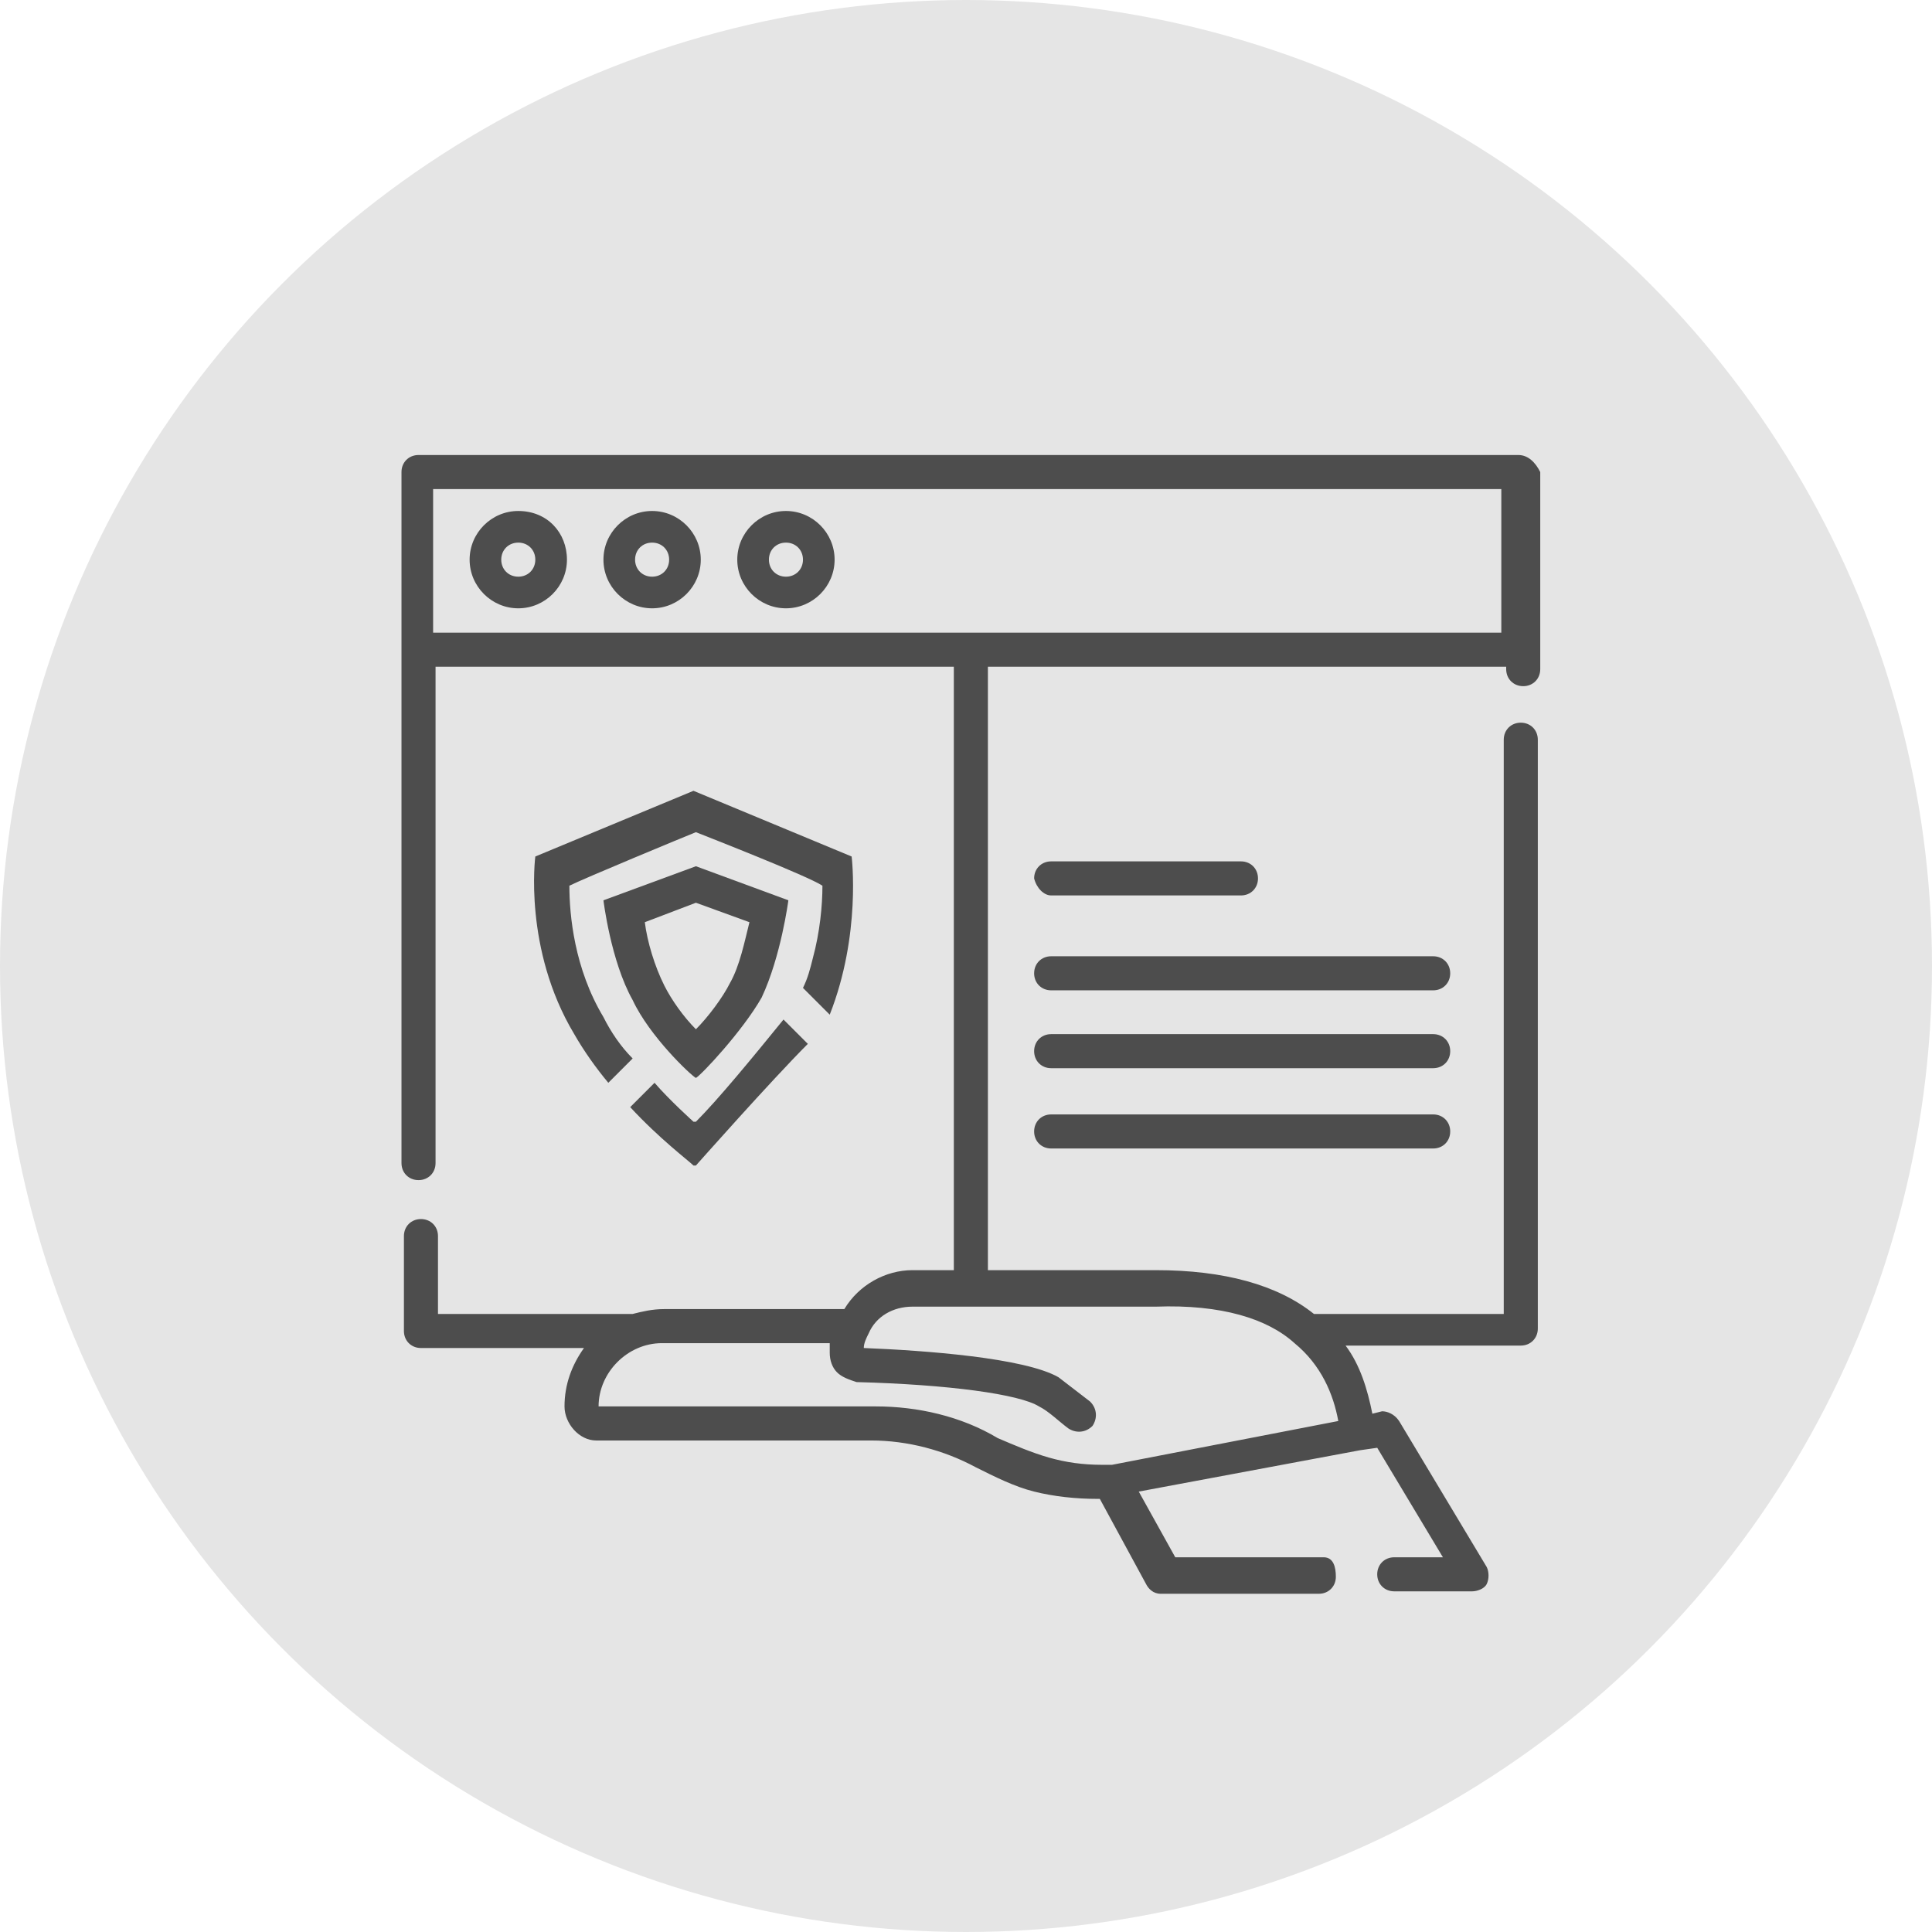 <?xml version="1.0" encoding="utf-8"?>
<!-- Generator: Adobe Illustrator 23.0.1, SVG Export Plug-In . SVG Version: 6.00 Build 0)  -->
<svg version="1.1" id="Слой_1" xmlns="http://www.w3.org/2000/svg" xmlns:xlink="http://www.w3.org/1999/xlink" x="0px" y="0px"
	 viewBox="0 0 79.4 79.4" style="enable-background:new 0 0 79.4 79.4;" xml:space="preserve">
<style type="text/css">
	.st0{fill:#E5E5E5;}
	.st1{fill:#4D4D4D;}
</style>
<g>
	<circle class="st0" cx="39.7" cy="39.7" r="39.7"/>
	<g>
		<g>
			<path class="st1" d="M62.4,18.7H17.2c-0.4,0-0.7,0.3-0.7,0.7v28.4c0,0.4,0.3,0.7,0.7,0.7s0.7-0.3,0.7-0.7V27.4h21.3v24.8h-1.7
				c-1.1,0-2.2,0.6-2.8,1.6h-7.4c-0.5,0-0.9,0.1-1.3,0.2h-8v-3.2c0-0.4-0.3-0.7-0.7-0.7s-0.7,0.3-0.7,0.7v3.9c0,0.4,0.3,0.7,0.7,0.7
				H24c-0.5,0.7-0.8,1.5-0.8,2.4c0,0.7,0.6,1.4,1.3,1.4h11.3c1.5,0,3,0.4,4.3,1.1c0.8,0.4,1.6,0.8,2.4,1c0.8,0.2,1.7,0.3,2.6,0.3
				h0.1l1.9,3.5c0.1,0.2,0.3,0.4,0.6,0.4h6.5c0.4,0,0.7-0.3,0.7-0.7S54.8,64,54.4,64h-6.1l-1.5-2.7l9.1-1.7c0,0,0,0,0,0l0.7-0.1
				l2.7,4.5h-2c-0.4,0-0.7,0.3-0.7,0.7s0.3,0.7,0.7,0.7h3.2c0.2,0,0.5-0.1,0.6-0.3c0.1-0.2,0.1-0.5,0-0.7l-3.6-6
				C57.3,58.1,57,58,56.8,58l-0.4,0.1c-0.2-1-0.5-2-1.1-2.8h7.2c0.4,0,0.7-0.3,0.7-0.7V30.4c0-0.4-0.3-0.7-0.7-0.7s-0.7,0.3-0.7,0.7
				V54h-7.8c-1.5-1.2-3.7-1.8-6.5-1.8h-6.9V27.4h21.3v0.1c0,0.4,0.3,0.7,0.7,0.7s0.7-0.3,0.7-0.7v-8.1C63.1,19,62.8,18.7,62.4,18.7z
				 M53.2,55.2C53.2,55.2,53.2,55.2,53.2,55.2c1.1,0.9,1.6,2.1,1.8,3.2l-9.3,1.8h-0.4c-0.8,0-1.5-0.1-2.2-0.3
				c-0.7-0.2-1.4-0.5-2.1-0.8c-1.5-0.9-3.3-1.3-5-1.3H24.6c0-1.4,1.2-2.6,2.6-2.6h6.9c0,0.1,0,0.3,0,0.4c0,0.3,0.1,0.6,0.3,0.8
				c0.2,0.2,0.5,0.3,0.8,0.4c3.8,0.1,6.7,0.5,7.5,1c0.4,0.2,0.8,0.6,1.2,0.9c0.3,0.2,0.7,0.2,1-0.1c0.2-0.3,0.2-0.7-0.1-1
				c-0.4-0.3-0.9-0.7-1.3-1c-1.4-0.8-5.5-1.1-8-1.2c0-0.2,0.1-0.4,0.2-0.6c0.3-0.7,1-1.1,1.8-1.1h10C50.2,53.6,52.1,54.2,53.2,55.2z
				 M17.8,26v-5.9h43.9V26H17.8z"/>
			<path class="st1" d="M21.3,21c-1.1,0-2,0.9-2,2s0.9,2,2,2s2-0.9,2-2S22.5,21,21.3,21z M21.3,23.7c-0.4,0-0.7-0.3-0.7-0.7
				s0.3-0.7,0.7-0.7S22,22.6,22,23S21.7,23.7,21.3,23.7z"/>
			<path class="st1" d="M26.8,21c-1.1,0-2,0.9-2,2s0.9,2,2,2s2-0.9,2-2S27.9,21,26.8,21z M26.8,23.7c-0.4,0-0.7-0.3-0.7-0.7
				s0.3-0.7,0.7-0.7s0.7,0.3,0.7,0.7S27.2,23.7,26.8,23.7z"/>
			<path class="st1" d="M32.3,21c-1.1,0-2,0.9-2,2s0.9,2,2,2c1.1,0,2-0.9,2-2S33.4,21,32.3,21z M32.3,23.7c-0.4,0-0.7-0.3-0.7-0.7
				s0.3-0.7,0.7-0.7S33,22.6,33,23S32.7,23.7,32.3,23.7z"/>
			<path class="st1" d="M58.9,39.3H43.2c-0.4,0-0.7,0.3-0.7,0.7c0,0.4,0.3,0.7,0.7,0.7h15.7c0.4,0,0.7-0.3,0.7-0.7
				C59.6,39.6,59.3,39.3,58.9,39.3z"/>
			<path class="st1" d="M43.2,36.8h7.8c0.4,0,0.7-0.3,0.7-0.7c0-0.4-0.3-0.7-0.7-0.7h-7.8c-0.4,0-0.7,0.3-0.7,0.7
				C42.6,36.5,42.9,36.8,43.2,36.8z"/>
			<path class="st1" d="M58.9,42.5H43.2c-0.4,0-0.7,0.3-0.7,0.7c0,0.4,0.3,0.7,0.7,0.7h15.7c0.4,0,0.7-0.3,0.7-0.7
				C59.6,42.8,59.3,42.5,58.9,42.5z"/>
			<path class="st1" d="M58.9,45.8H43.2c-0.4,0-0.7,0.3-0.7,0.7c0,0.4,0.3,0.7,0.7,0.7h15.7c0.4,0,0.7-0.3,0.7-0.7
				C59.6,46.1,59.3,45.8,58.9,45.8z"/>
			<g>
				<path class="st1" d="M32.2,41.9c-1.3,1.6-2.7,3.3-3.6,4.2l-0.1,0c0,0-1-0.9-1.6-1.6l-1,1c1.2,1.3,2.4,2.2,2.6,2.4
					c0,0,0.1,0,0.1,0s3.1-3.5,4.6-5l0,0c0,0,0,0,0,0L32.2,41.9z"/>
				<path class="st1" d="M28.6,37.1l2.2,0.8c-0.2,0.8-0.4,1.8-0.8,2.5c-0.3,0.6-0.9,1.4-1.4,1.9c-0.5-0.5-1-1.2-1.3-1.8
					c-0.4-0.8-0.7-1.8-0.8-2.6L28.6,37.1 M28.6,35.6L24.8,37c0,0,0.3,2.5,1.2,4.1c0.7,1.5,2.4,3.1,2.6,3.2c0.2-0.1,1.9-1.9,2.7-3.3
					c0.8-1.7,1.1-4,1.1-4L28.6,35.6L28.6,35.6z"/>
				<path class="st1" d="M35,35.2l-6.5-2.7l-6.5,2.7c0,0-0.5,3.8,1.6,7.3c0.4,0.7,0.9,1.4,1.4,2l1-1c-0.5-0.5-0.9-1.1-1.2-1.7
					c-1.2-2-1.4-4.2-1.4-5.4c0.6-0.3,4.7-2,5.2-2.2c0.5,0.2,4.6,1.8,5.2,2.2c0,0.8-0.1,1.9-0.4,3c-0.1,0.4-0.2,0.8-0.4,1.2l0,0v0
					l1.1,1.1C35.4,38.4,35,35.2,35,35.2z"/>
			</g>
		</g>
	</g>
</g>
</svg>

